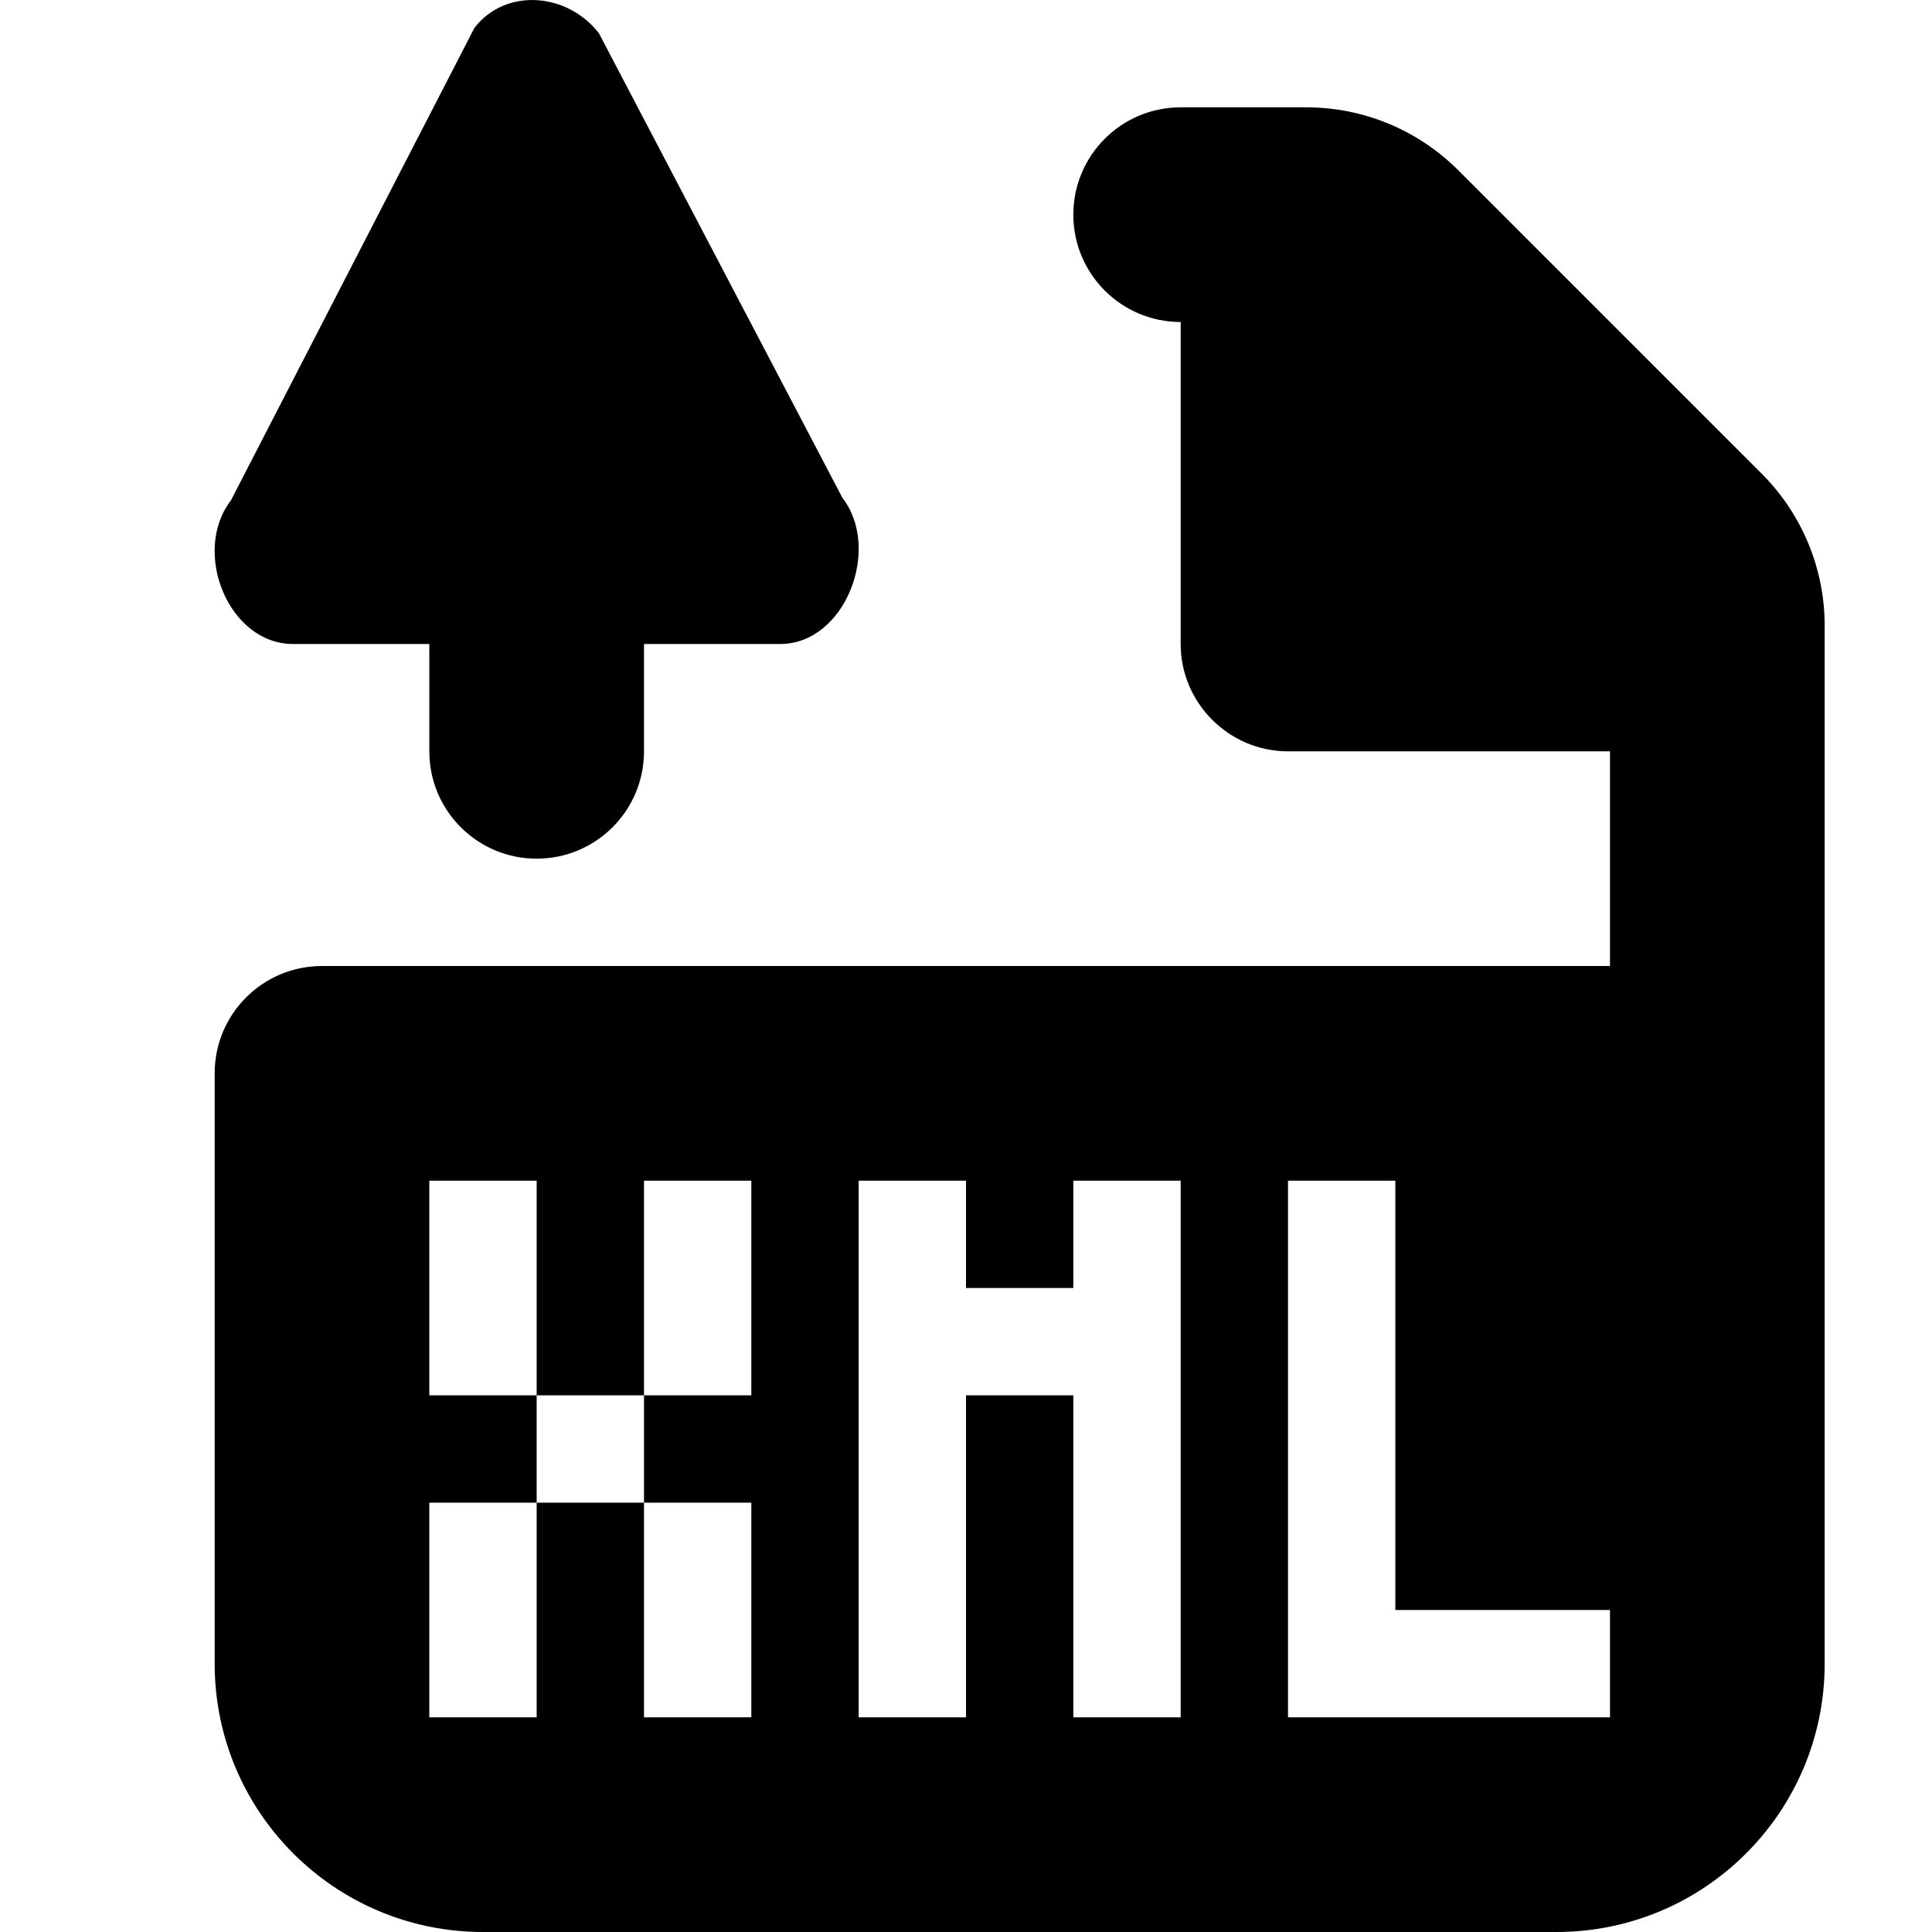 <svg xmlns="http://www.w3.org/2000/svg" viewBox="0 0 18 18">
    <path d="M4 6h-1.269c-.605 0-.947-.861-.58-1.337l2.269-4.403c.292-.378.868-.328 1.16.05l2.269 4.329c.367.474.025 1.361-.58 1.361h-1.269v1c0 .553-.448 1-1 1s-1-.447-1-1v-1zM15 16h-3v-5h1v4h2v1zm-4 0h-1v-3h-1v3h-1v-5h1v1h1v-1h1v5zm-4-3h-1v1h1v2h-1v-2h-1v2h-1v-2h1v-1h-1v-2h1v2h1v-2h1v2zm9.414-8.586l-2.828-2.828c-.375-.375-.884-.586-1.415-.586h-1.171c-.552 0-1 .447-1 1 0 .553.448 1 1 1v3c0 .55.45 1 1 1h3v2h-12c-.552 0-1 .447-1 1v5.5c0 1.381 1.119 2.5 2.5 2.5h10c1.381 0 2.5-1.119 2.5-2.5v-9.672c0-.53-.211-1.039-.586-1.414z"></path>
</svg>
